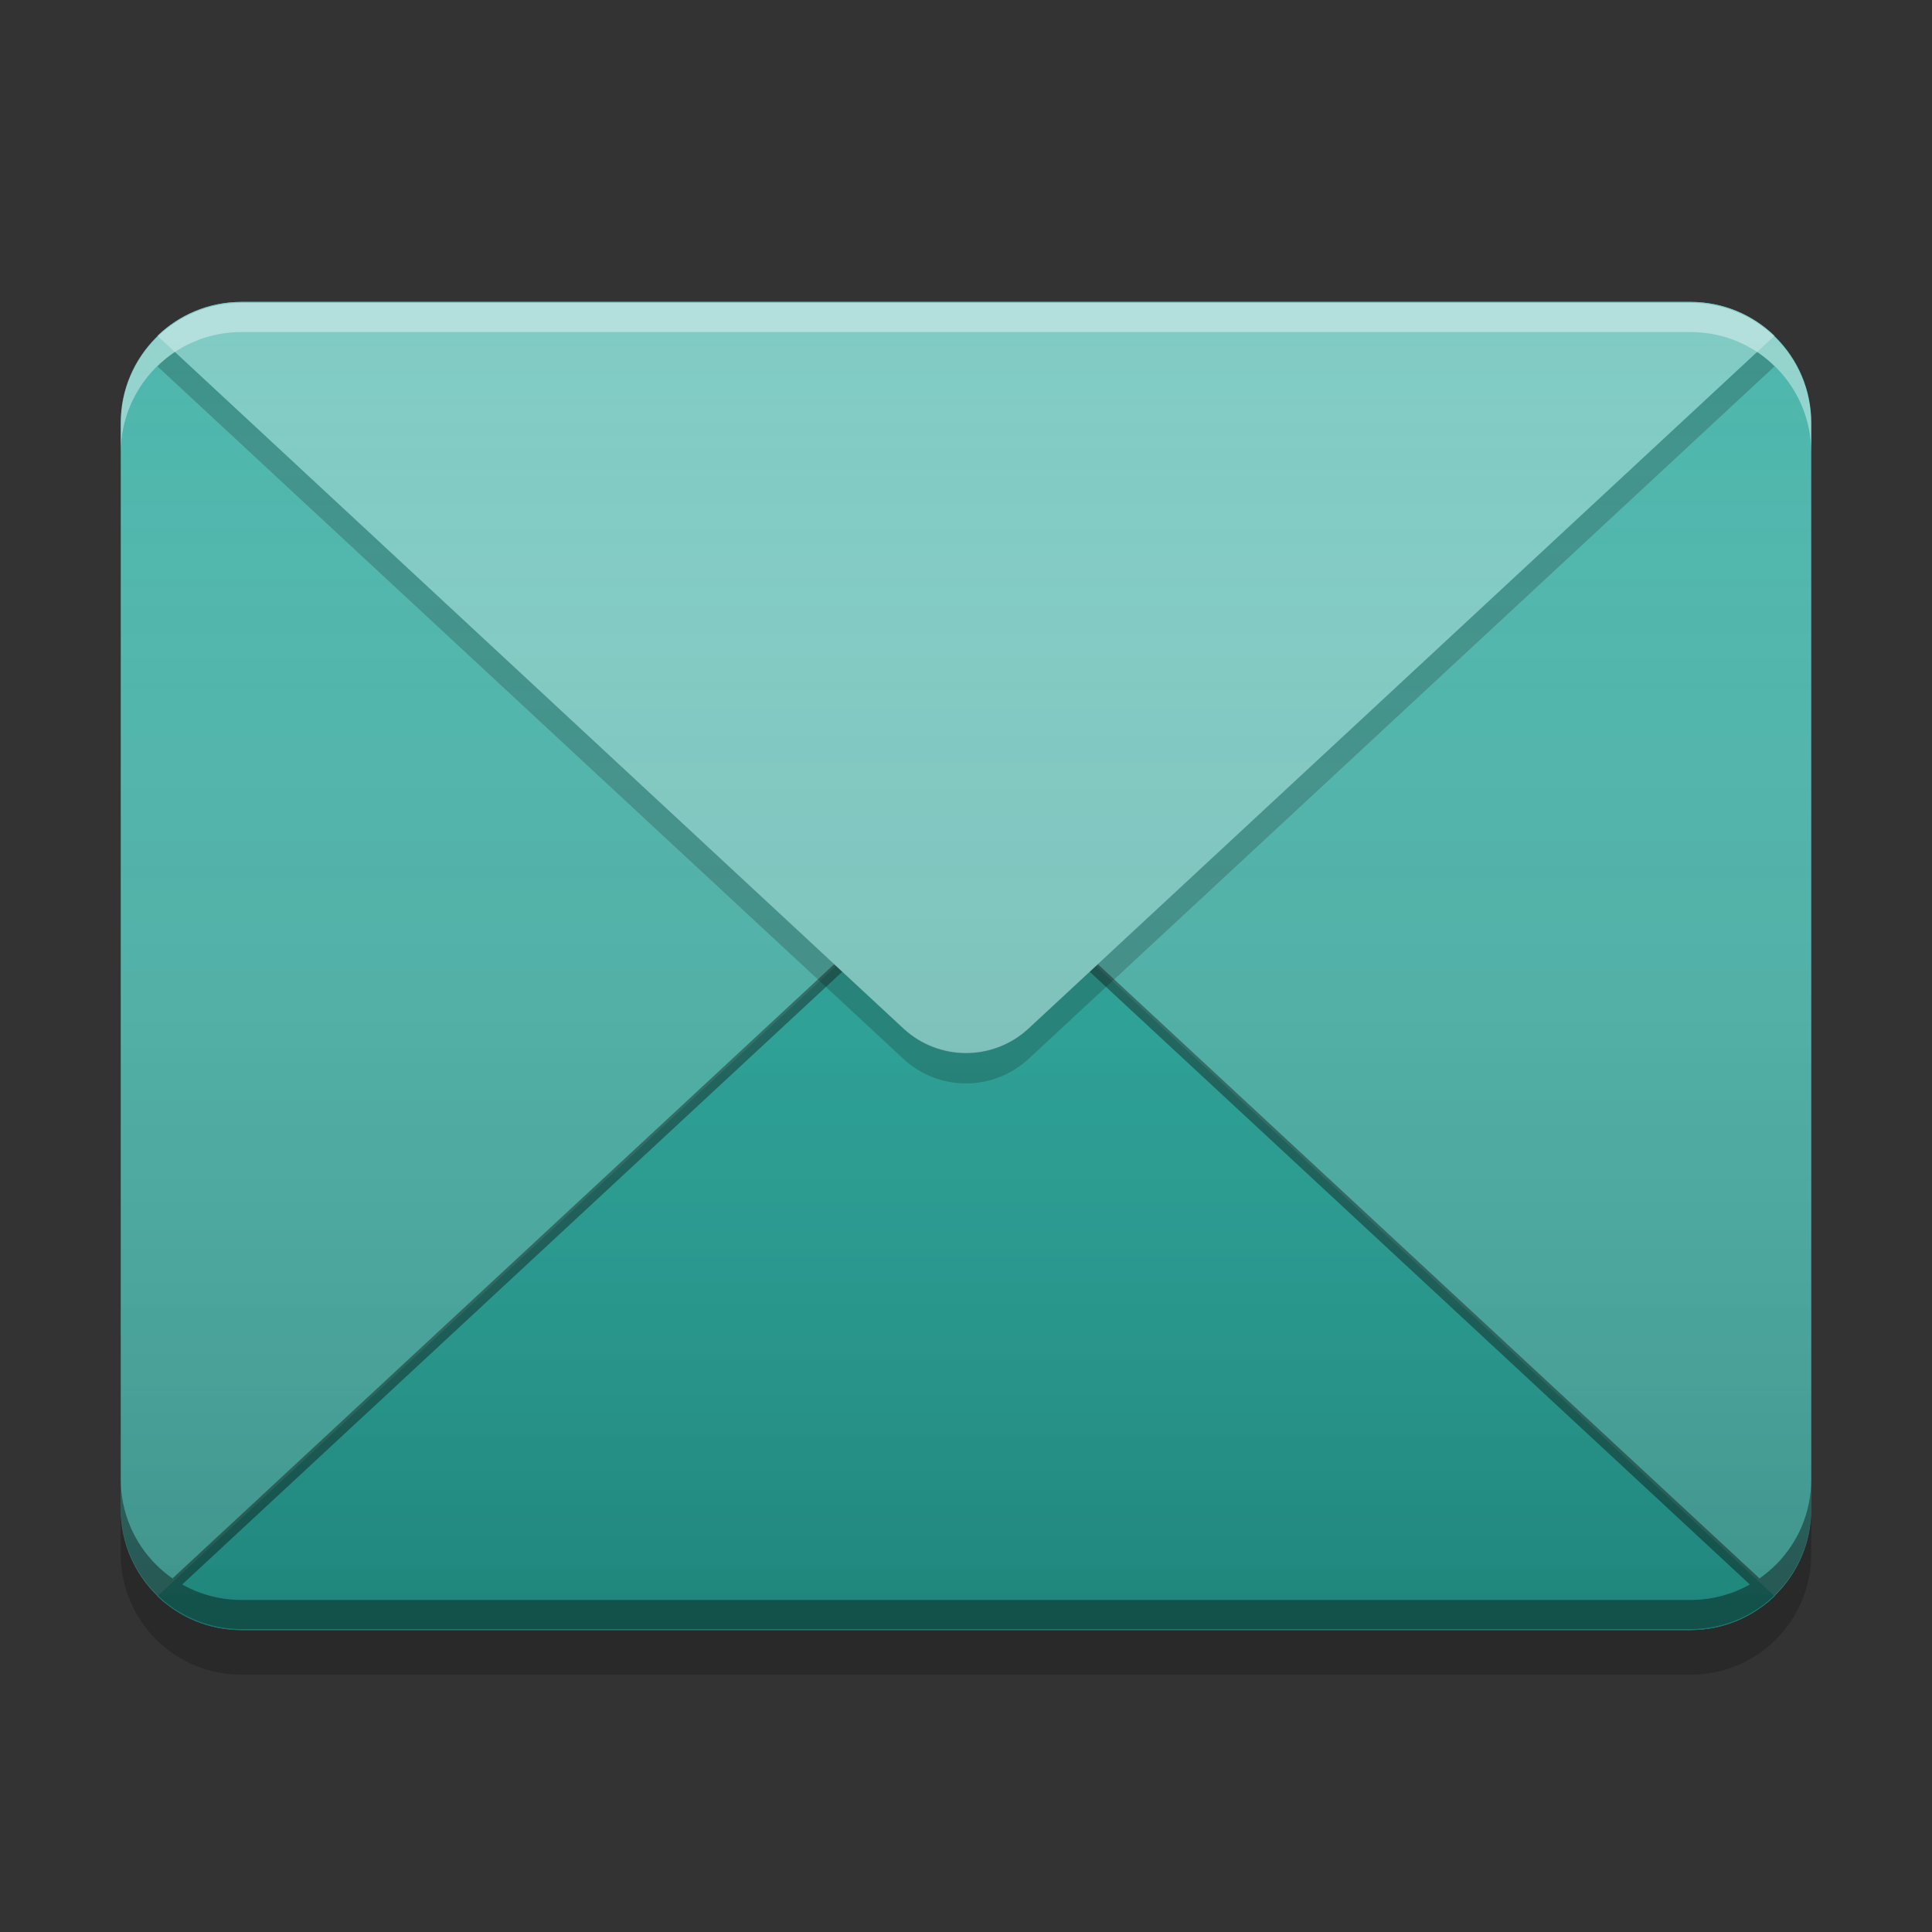 
<svg xmlns="http://www.w3.org/2000/svg" xmlns:xlink="http://www.w3.org/1999/xlink" width="22" height="22" viewBox="0 0 22 22" version="1.1">
<rect x="0" y="0" width="22" height="22" fill="#333333" stroke="none"/>
<defs>
<linearGradient id="linear0" gradientUnits="userSpaceOnUse" x1="8.467" y1="-201.242" x2="8.467" y2="-212.883" gradientTransform="matrix(1.299,0,0,1.299,-1.375,280.018)">
<stop offset="0" style="stop-color:rgb(0%,0%,0%);stop-opacity:0.2;"/>
<stop offset="1" style="stop-color:rgb(100%,100%,100%);stop-opacity:0;"/>
</linearGradient>
</defs>
<g id="surface1">
<path style=" stroke:none;fill-rule:nonzero;fill:rgb(100%,100%,100%);fill-opacity:0.4;" d="M 11 9.625 L 1.793 18.176 C 1.824 18.203 1.855 18.23 1.887 18.258 L 11 9.797 L 20.113 18.258 C 20.145 18.23 20.176 18.203 20.207 18.176 Z M 11 9.625 "/>
<path style=" stroke:none;fill-rule:nonzero;fill:rgb(30.196%,71.373%,67.451%);fill-opacity:1;" d="M 2.75 3.438 L 19.25 3.438 C 20.008 3.438 20.625 4.055 20.625 4.812 L 20.625 17.188 C 20.625 17.945 20.008 18.562 19.25 18.562 L 2.75 18.562 C 1.992 18.562 1.375 17.945 1.375 17.188 L 1.375 4.812 C 1.375 4.055 1.992 3.438 2.75 3.438 Z M 2.75 3.438 "/>
<path style=" stroke:none;fill-rule:nonzero;fill:rgb(14.902%,65.098%,60.392%);fill-opacity:1;" d="M 11 9.625 L 1.793 18.176 C 2.039 18.414 2.375 18.562 2.75 18.562 L 19.25 18.562 C 19.625 18.562 19.961 18.414 20.207 18.176 Z M 11 9.625 "/>
<path style=" stroke:none;fill-rule:nonzero;fill:rgb(0.392%,0.392%,0.392%);fill-opacity:0.4;" d="M 11 9.586 L 1.965 17.973 C 2 18 2.039 18.023 2.074 18.043 L 11 9.758 L 19.926 18.043 C 19.961 18.023 20 18 20.035 17.973 Z M 11 9.586 "/>
<path style=" stroke:none;fill-rule:nonzero;fill:rgb(50.196%,79.608%,76.863%);fill-opacity:1;" d="M 10.289 11.715 L 1.793 3.824 C 2.039 3.586 2.375 3.438 2.75 3.438 L 19.25 3.438 C 19.625 3.438 19.961 3.586 20.207 3.824 L 11.711 11.715 C 11.309 12.086 10.691 12.086 10.289 11.715 Z M 10.289 11.715 "/>
<path style=" stroke:none;fill-rule:nonzero;fill:rgb(100%,100%,100%);fill-opacity:0.4;" d="M 2.75 3.449 C 1.988 3.449 1.375 4.062 1.375 4.824 L 1.375 5.156 C 1.375 4.395 1.988 3.781 2.75 3.781 L 19.25 3.781 C 20.012 3.781 20.625 4.395 20.625 5.156 L 20.625 4.824 C 20.625 4.062 20.012 3.449 19.25 3.449 Z M 2.75 3.449 "/>
<path style=" stroke:none;fill-rule:nonzero;fill:rgb(0.392%,0.392%,0.392%);fill-opacity:0.4;" d="M 2.75 18.551 C 1.988 18.551 1.375 17.938 1.375 17.176 L 1.375 16.844 C 1.375 17.605 1.988 18.219 2.75 18.219 L 19.25 18.219 C 20.012 18.219 20.625 17.605 20.625 16.844 L 20.625 17.176 C 20.625 17.938 20.012 18.551 19.25 18.551 Z M 2.75 18.551 "/>
<path style=" stroke:none;fill-rule:nonzero;fill:rgb(0%,0%,0%);fill-opacity:0.2;" d="M 1.375 17.18 L 1.375 17.695 C 1.375 18.457 1.988 19.07 2.75 19.07 L 19.25 19.07 C 20.012 19.07 20.625 18.457 20.625 17.695 L 20.625 17.18 C 20.625 17.941 20.012 18.555 19.25 18.555 L 2.75 18.555 C 1.988 18.555 1.375 17.941 1.375 17.18 Z M 1.375 17.18 "/>
<path style=" stroke:none;fill-rule:nonzero;fill:rgb(0%,0%,0%);fill-opacity:0.2;" d="M 1.992 4.008 C 1.922 4.055 1.855 4.109 1.793 4.172 L 10.289 12.059 C 10.691 12.43 11.309 12.43 11.711 12.059 L 20.207 4.172 C 20.145 4.109 20.078 4.055 20.008 4.008 L 11.711 11.711 C 11.309 12.082 10.691 12.082 10.289 11.711 Z M 1.992 4.008 "/>
<path style=" stroke:none;fill-rule:nonzero;fill:url(#linear0);" d="M 2.75 3.438 L 19.25 3.438 C 20.008 3.438 20.625 4.055 20.625 4.812 L 20.625 17.188 C 20.625 17.945 20.008 18.562 19.25 18.562 L 2.75 18.562 C 1.992 18.562 1.375 17.945 1.375 17.188 L 1.375 4.812 C 1.375 4.055 1.992 3.438 2.75 3.438 Z M 2.75 3.438 "/>
</g>
</svg>
